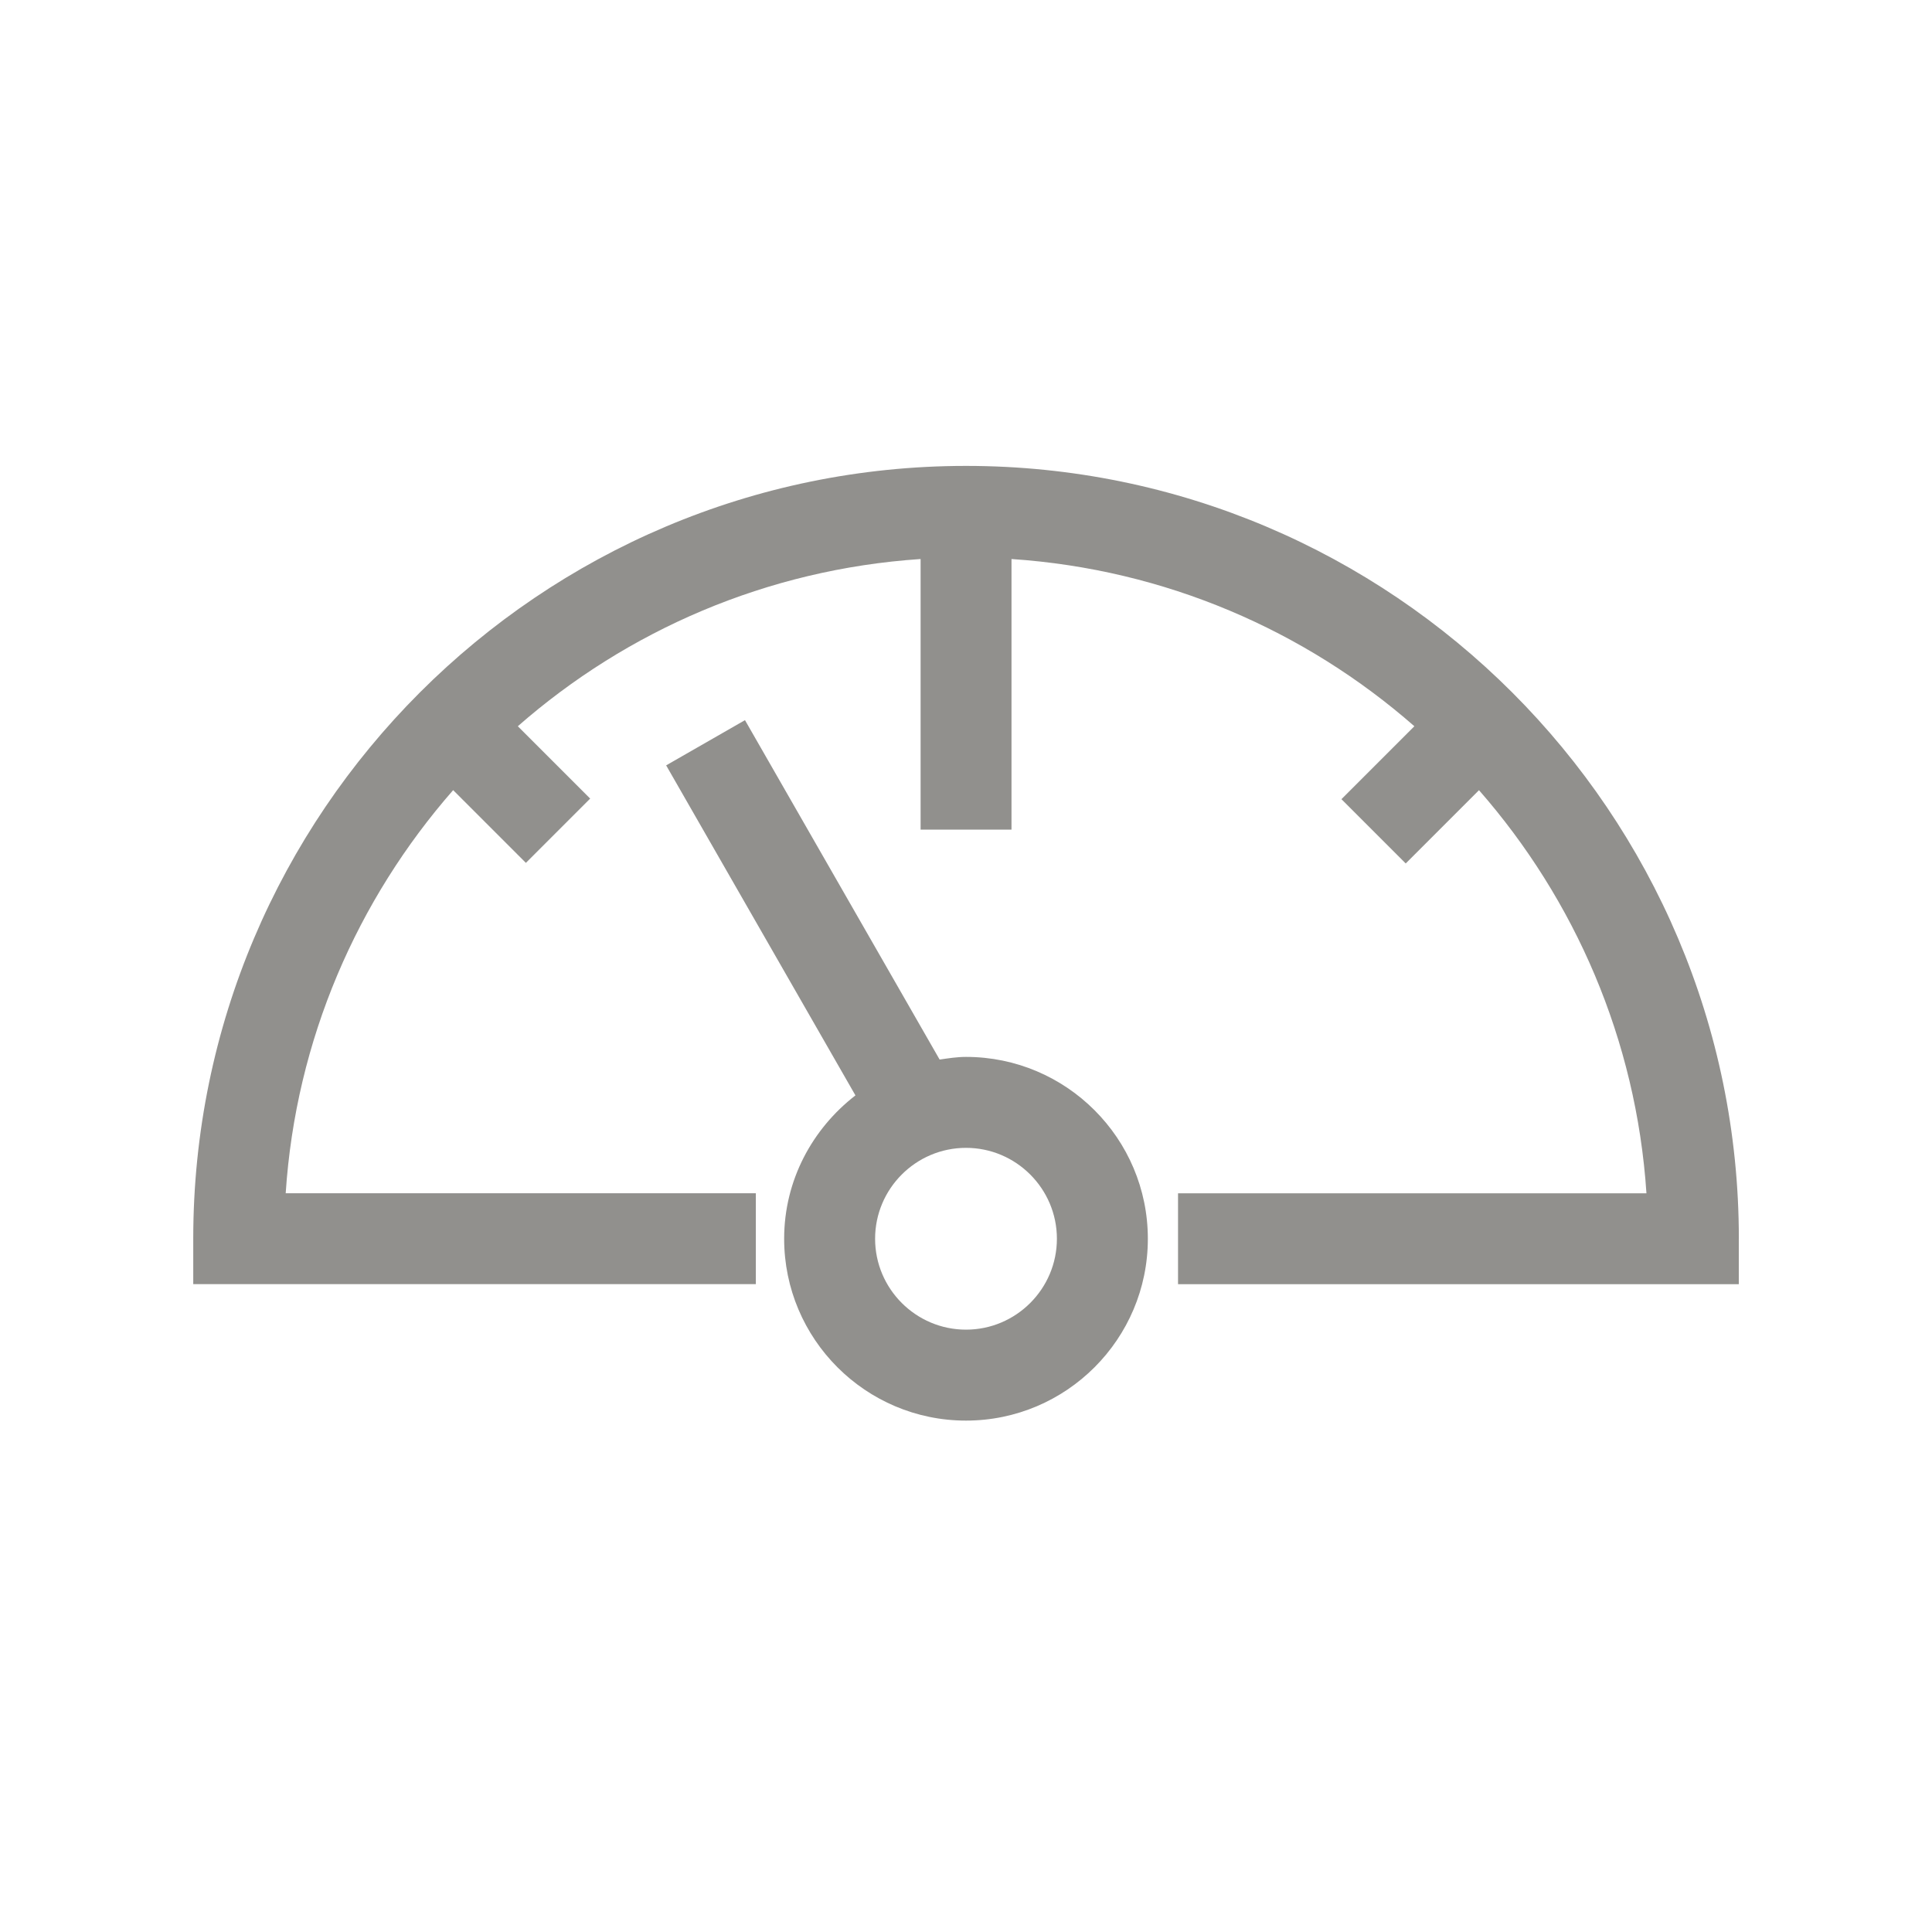 <!-- Generated by IcoMoon.io -->
<svg version="1.1" xmlns="http://www.w3.org/2000/svg" width="40" height="40" viewBox="0 0 40 40">
<title>th-dashboard</title>
<path fill="#91908d" d="M36 25.647v0.941h-11.61v-1.882h9.698c-0.211-3.185-1.485-6.082-3.467-8.346l-1.517 1.517-1.331-1.331 1.51-1.51c-2.263-1.982-5.158-3.249-8.341-3.462v5.602h-1.882v-5.602c-3.183 0.213-6.078 1.48-8.339 3.462l1.498 1.498-1.331 1.331-1.506-1.506c-1.982 2.264-3.258 5.161-3.467 8.346h9.734v1.882h-11.648v-0.941c0-8.823 7.177-16 16-16s16 7.177 16 16zM23.765 25.647c0 2.076-1.688 3.765-3.765 3.765s-3.765-1.688-3.765-3.765c0-1.212 0.585-2.278 1.476-2.968l-3.919-6.833 1.632-0.936 4.030 7.027c0.179-0.026 0.358-0.055 0.546-0.055 2.076 0 3.765 1.688 3.765 3.765zM21.882 25.647c0-1.037-0.845-1.882-1.882-1.882s-1.882 0.845-1.882 1.882 0.845 1.882 1.882 1.882 1.882-0.845 1.882-1.882z"></path>
</svg>
